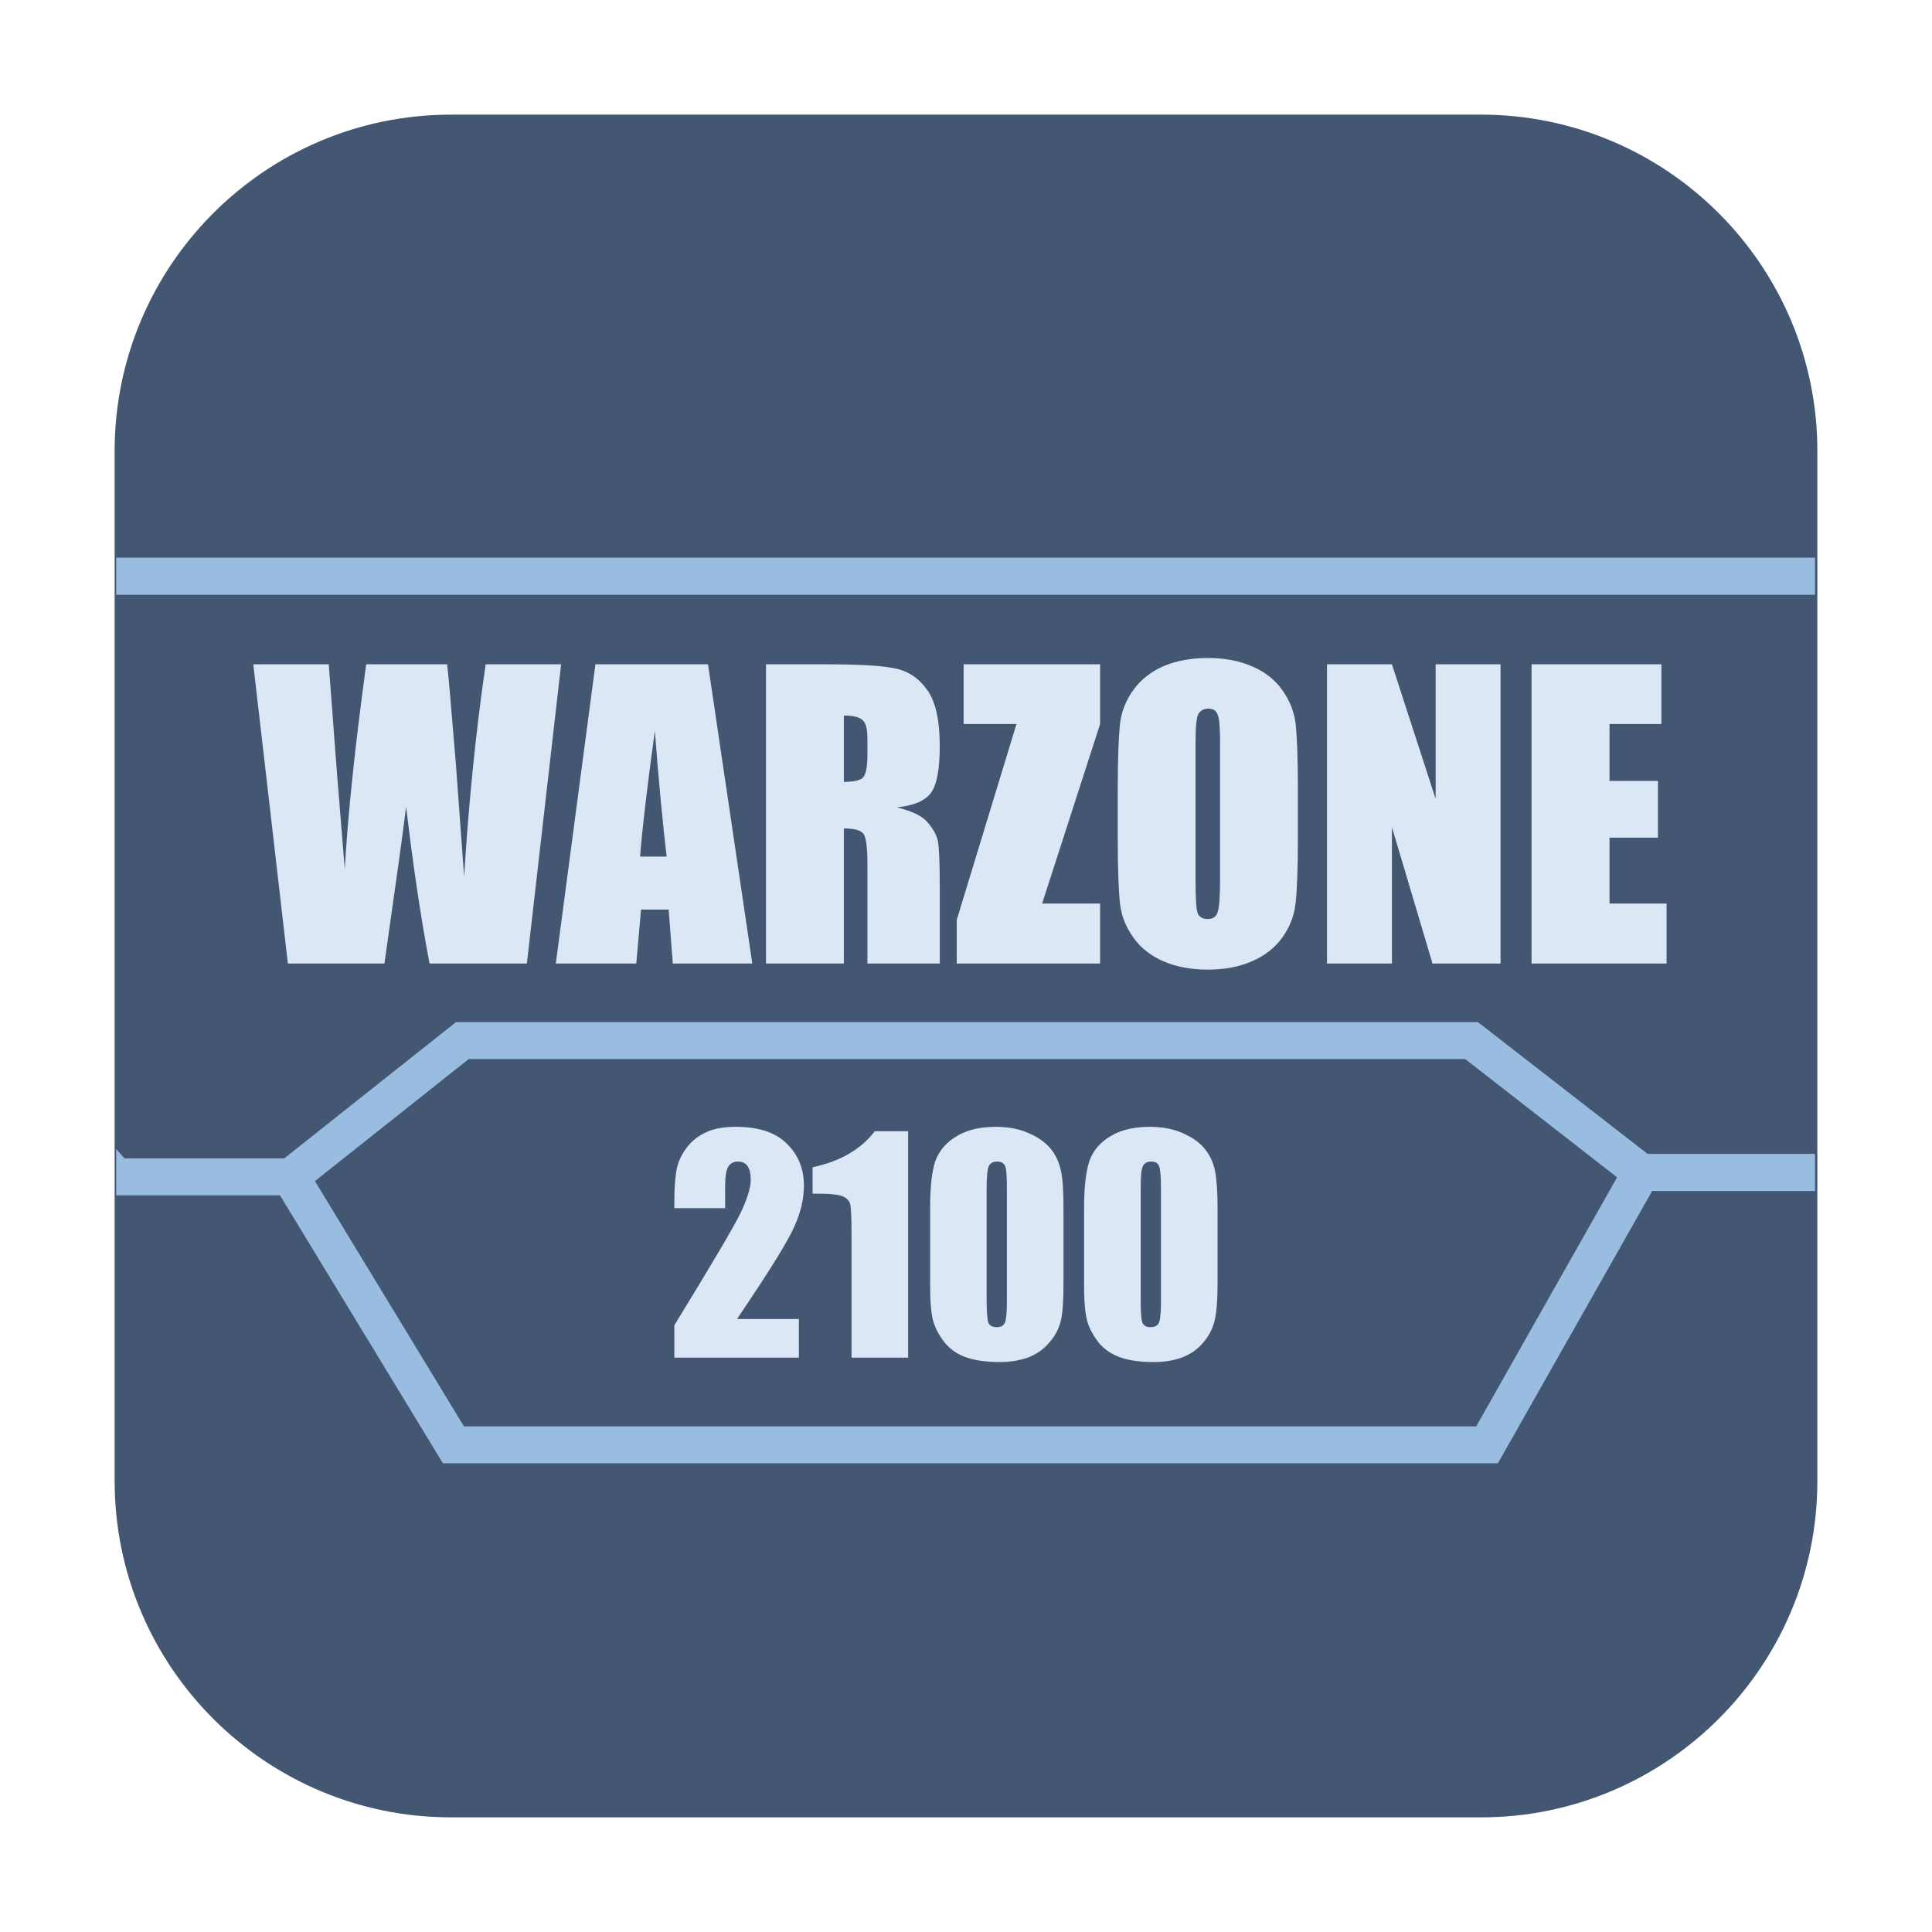 <?xml version="1.0" encoding="UTF-8"?>
<svg xmlns="http://www.w3.org/2000/svg" xmlns:xlink="http://www.w3.org/1999/xlink" width="48pt" height="48pt" viewBox="0 0 48 48" version="1.1">
<g id="surface1">
<path style=" stroke:none;fill-rule:evenodd;fill:rgb(26.275%,33.725%,44.706%);fill-opacity:1;" d="M 11.207 2.848 L 36.793 2.848 C 41.406 2.848 45.152 6.594 45.152 11.207 L 45.152 36.793 C 45.152 41.406 41.406 45.152 36.793 45.152 L 11.207 45.152 C 6.594 45.152 2.848 41.406 2.848 36.793 L 2.848 11.207 C 2.848 6.594 6.594 2.848 11.207 2.848 Z M 11.207 2.848 "/>
<path style=" stroke:none;fill-rule:nonzero;fill:rgb(60%,74.118%,87.843%);fill-opacity:1;" d="M 2.887 14.777 L 45.094 14.777 L 45.094 13.855 L 2.887 13.855 Z M 2.887 14.777 "/>
<path style=" stroke:none;fill-rule:nonzero;fill:rgb(60%,74.118%,87.843%);fill-opacity:1;" d="M 2.887 29.699 L 6.957 29.699 L 11.004 36.355 L 37.215 36.355 L 41.047 29.59 L 45.094 29.59 L 45.094 28.668 L 40.934 28.668 L 36.719 25.395 L 11.328 25.395 L 7.059 28.781 L 3.094 28.781 L 2.887 28.547 Z M 11.645 26.312 L 36.402 26.312 L 40.176 29.25 L 36.676 35.438 L 11.527 35.438 L 7.824 29.344 Z M 11.645 26.312 "/>
<path style=" stroke:none;fill-rule:nonzero;fill:rgb(86.275%,90.588%,96.078%);fill-opacity:1;" d="M 30.012 16.348 C 29.59 16.348 29.219 16.418 28.906 16.551 C 28.59 16.691 28.34 16.887 28.156 17.145 C 27.969 17.402 27.859 17.688 27.824 18 C 27.793 18.309 27.77 18.832 27.77 19.582 L 27.77 20.855 C 27.77 21.621 27.793 22.156 27.828 22.465 C 27.863 22.766 27.98 23.051 28.172 23.312 C 28.363 23.574 28.621 23.766 28.934 23.895 C 29.25 24.027 29.609 24.09 30.012 24.09 C 30.426 24.09 30.797 24.02 31.109 23.879 C 31.426 23.746 31.672 23.547 31.859 23.293 C 32.043 23.035 32.156 22.75 32.188 22.441 C 32.223 22.129 32.246 21.598 32.246 20.855 L 32.246 19.582 C 32.246 18.816 32.223 18.281 32.188 17.973 C 32.152 17.672 32.035 17.387 31.844 17.125 C 31.652 16.863 31.395 16.672 31.078 16.543 C 30.762 16.41 30.406 16.348 30.012 16.348 Z M 6.293 16.504 L 7.152 23.938 L 9.551 23.938 C 9.832 21.965 10.016 20.66 10.09 20.043 C 10.262 21.496 10.453 22.793 10.672 23.938 L 13.09 23.938 L 13.941 16.504 L 12.066 16.504 C 11.816 18.223 11.641 19.98 11.531 21.777 L 11.324 18.953 C 11.207 17.535 11.137 16.719 11.109 16.504 L 9.098 16.504 C 8.812 18.605 8.637 20.301 8.566 21.598 L 8.363 19.094 L 8.168 16.504 Z M 14.793 16.504 L 13.809 23.938 L 15.809 23.938 L 15.926 22.598 L 16.613 22.598 L 16.715 23.938 L 18.691 23.938 L 17.59 16.504 Z M 19.031 16.504 L 19.031 23.938 L 20.965 23.938 L 20.965 20.582 C 21.23 20.582 21.395 20.629 21.457 20.723 C 21.52 20.816 21.551 21.066 21.551 21.465 L 21.551 23.938 L 23.348 23.938 L 23.348 21.973 C 23.348 21.375 23.328 21.012 23.297 20.875 C 23.266 20.746 23.188 20.598 23.051 20.438 C 22.922 20.277 22.668 20.152 22.281 20.059 C 22.703 20.016 22.984 19.895 23.129 19.699 C 23.277 19.496 23.348 19.109 23.348 18.531 C 23.348 17.902 23.246 17.438 23.043 17.152 C 22.84 16.859 22.574 16.676 22.25 16.609 C 21.926 16.535 21.312 16.504 20.402 16.504 Z M 23.941 16.504 L 23.941 17.988 L 25.254 17.988 L 23.77 22.855 L 23.77 23.938 L 27.332 23.938 L 27.332 22.449 L 25.891 22.449 L 27.332 17.988 L 27.332 16.504 Z M 32.969 16.504 L 32.969 23.938 L 34.582 23.938 L 34.582 20.551 L 35.59 23.938 L 37.281 23.938 L 37.281 16.504 L 35.668 16.504 L 35.668 19.848 L 34.582 16.504 Z M 38.051 16.504 L 38.051 23.938 L 41.406 23.938 L 41.406 22.449 L 39.988 22.449 L 39.988 20.812 L 41.191 20.812 L 41.191 19.402 L 39.988 19.402 L 39.988 17.988 L 41.277 17.988 L 41.277 16.504 Z M 30.016 17.605 C 30.137 17.605 30.215 17.652 30.25 17.75 C 30.293 17.844 30.312 18.066 30.312 18.41 L 30.312 21.828 C 30.312 22.266 30.293 22.543 30.254 22.656 C 30.219 22.777 30.137 22.832 30.004 22.832 C 29.875 22.832 29.793 22.781 29.754 22.684 C 29.719 22.578 29.703 22.312 29.703 21.879 L 29.703 18.41 C 29.703 18.031 29.73 17.801 29.781 17.723 C 29.84 17.645 29.918 17.605 30.016 17.605 Z M 20.965 17.777 C 21.188 17.777 21.344 17.812 21.426 17.887 C 21.512 17.957 21.551 18.113 21.551 18.348 L 21.551 18.754 C 21.551 19.082 21.504 19.277 21.418 19.34 C 21.332 19.395 21.184 19.426 20.965 19.426 Z M 16.27 18.16 C 16.363 19.402 16.465 20.438 16.562 21.281 L 15.902 21.281 C 15.953 20.625 16.074 19.582 16.27 18.16 Z M 18.277 27.996 C 17.996 27.996 17.75 28.035 17.547 28.129 C 17.344 28.219 17.176 28.355 17.047 28.531 C 16.922 28.703 16.84 28.887 16.809 29.066 C 16.777 29.25 16.754 29.496 16.754 29.812 L 16.754 30.016 L 18.016 30.016 L 18.016 29.48 C 18.016 29.234 18.043 29.066 18.094 28.984 C 18.145 28.902 18.23 28.859 18.332 28.859 C 18.441 28.859 18.52 28.895 18.574 28.973 C 18.625 29.047 18.652 29.16 18.652 29.312 C 18.652 29.516 18.562 29.793 18.391 30.152 C 18.219 30.504 17.672 31.426 16.754 32.926 L 16.754 33.73 L 19.848 33.73 L 19.848 32.77 L 18.312 32.77 C 19.098 31.605 19.574 30.844 19.73 30.484 C 19.895 30.125 19.973 29.781 19.973 29.457 C 19.973 29.035 19.832 28.688 19.543 28.41 C 19.262 28.129 18.84 27.996 18.277 27.996 Z M 24.738 27.996 C 24.363 27.996 24.043 28.066 23.777 28.223 C 23.512 28.379 23.332 28.59 23.238 28.844 C 23.152 29.105 23.109 29.488 23.109 30.004 L 23.109 31.973 C 23.109 32.371 23.137 32.656 23.191 32.84 C 23.246 33.02 23.34 33.191 23.473 33.359 C 23.605 33.52 23.781 33.645 24.004 33.723 C 24.23 33.801 24.504 33.84 24.844 33.84 C 25.098 33.84 25.328 33.801 25.535 33.73 C 25.738 33.652 25.922 33.531 26.066 33.359 C 26.215 33.191 26.309 33.012 26.355 32.816 C 26.402 32.621 26.422 32.312 26.422 31.887 L 26.422 30.004 C 26.422 29.578 26.402 29.27 26.355 29.074 C 26.312 28.879 26.234 28.703 26.113 28.551 C 25.988 28.395 25.812 28.266 25.566 28.156 C 25.324 28.047 25.051 27.996 24.738 27.996 Z M 28.562 27.996 C 28.188 27.996 27.863 28.066 27.598 28.223 C 27.332 28.379 27.156 28.59 27.066 28.844 C 26.98 29.105 26.934 29.488 26.934 30.004 L 26.934 31.973 C 26.934 32.371 26.965 32.656 27.016 32.84 C 27.074 33.02 27.168 33.191 27.297 33.359 C 27.434 33.52 27.609 33.645 27.832 33.723 C 28.051 33.801 28.332 33.84 28.672 33.84 C 28.926 33.84 29.156 33.801 29.359 33.73 C 29.566 33.652 29.746 33.531 29.891 33.359 C 30.035 33.191 30.129 33.012 30.176 32.816 C 30.223 32.621 30.25 32.312 30.25 31.887 L 30.25 30.004 C 30.25 29.578 30.223 29.27 30.184 29.074 C 30.141 28.879 30.059 28.703 29.938 28.551 C 29.816 28.395 29.637 28.266 29.395 28.156 C 29.152 28.047 28.875 27.996 28.562 27.996 Z M 21.734 28.105 C 21.387 28.559 20.871 28.855 20.188 29 L 20.188 29.656 L 20.328 29.656 C 20.652 29.656 20.859 29.684 20.953 29.73 C 21.047 29.77 21.105 29.84 21.125 29.926 C 21.145 30.016 21.156 30.277 21.156 30.715 L 21.156 33.73 L 22.562 33.73 L 22.562 28.105 Z M 24.77 28.859 C 24.875 28.859 24.941 28.895 24.973 28.973 C 25.004 29.047 25.016 29.234 25.016 29.535 L 25.016 32.324 C 25.016 32.598 25 32.777 24.969 32.855 C 24.938 32.934 24.871 32.973 24.766 32.973 C 24.66 32.973 24.594 32.938 24.559 32.871 C 24.531 32.801 24.512 32.605 24.512 32.281 L 24.512 29.535 C 24.512 29.246 24.531 29.059 24.562 28.98 C 24.598 28.902 24.668 28.859 24.77 28.859 Z M 28.598 28.859 C 28.703 28.859 28.77 28.895 28.797 28.973 C 28.828 29.047 28.844 29.234 28.844 29.535 L 28.844 32.324 C 28.844 32.598 28.828 32.777 28.797 32.855 C 28.766 32.934 28.691 32.973 28.59 32.973 C 28.484 32.973 28.418 32.938 28.387 32.871 C 28.355 32.801 28.34 32.605 28.34 32.281 L 28.34 29.535 C 28.34 29.246 28.355 29.059 28.391 28.98 C 28.422 28.902 28.496 28.859 28.598 28.859 Z M 28.598 28.859 "/>
</g>
</svg>
